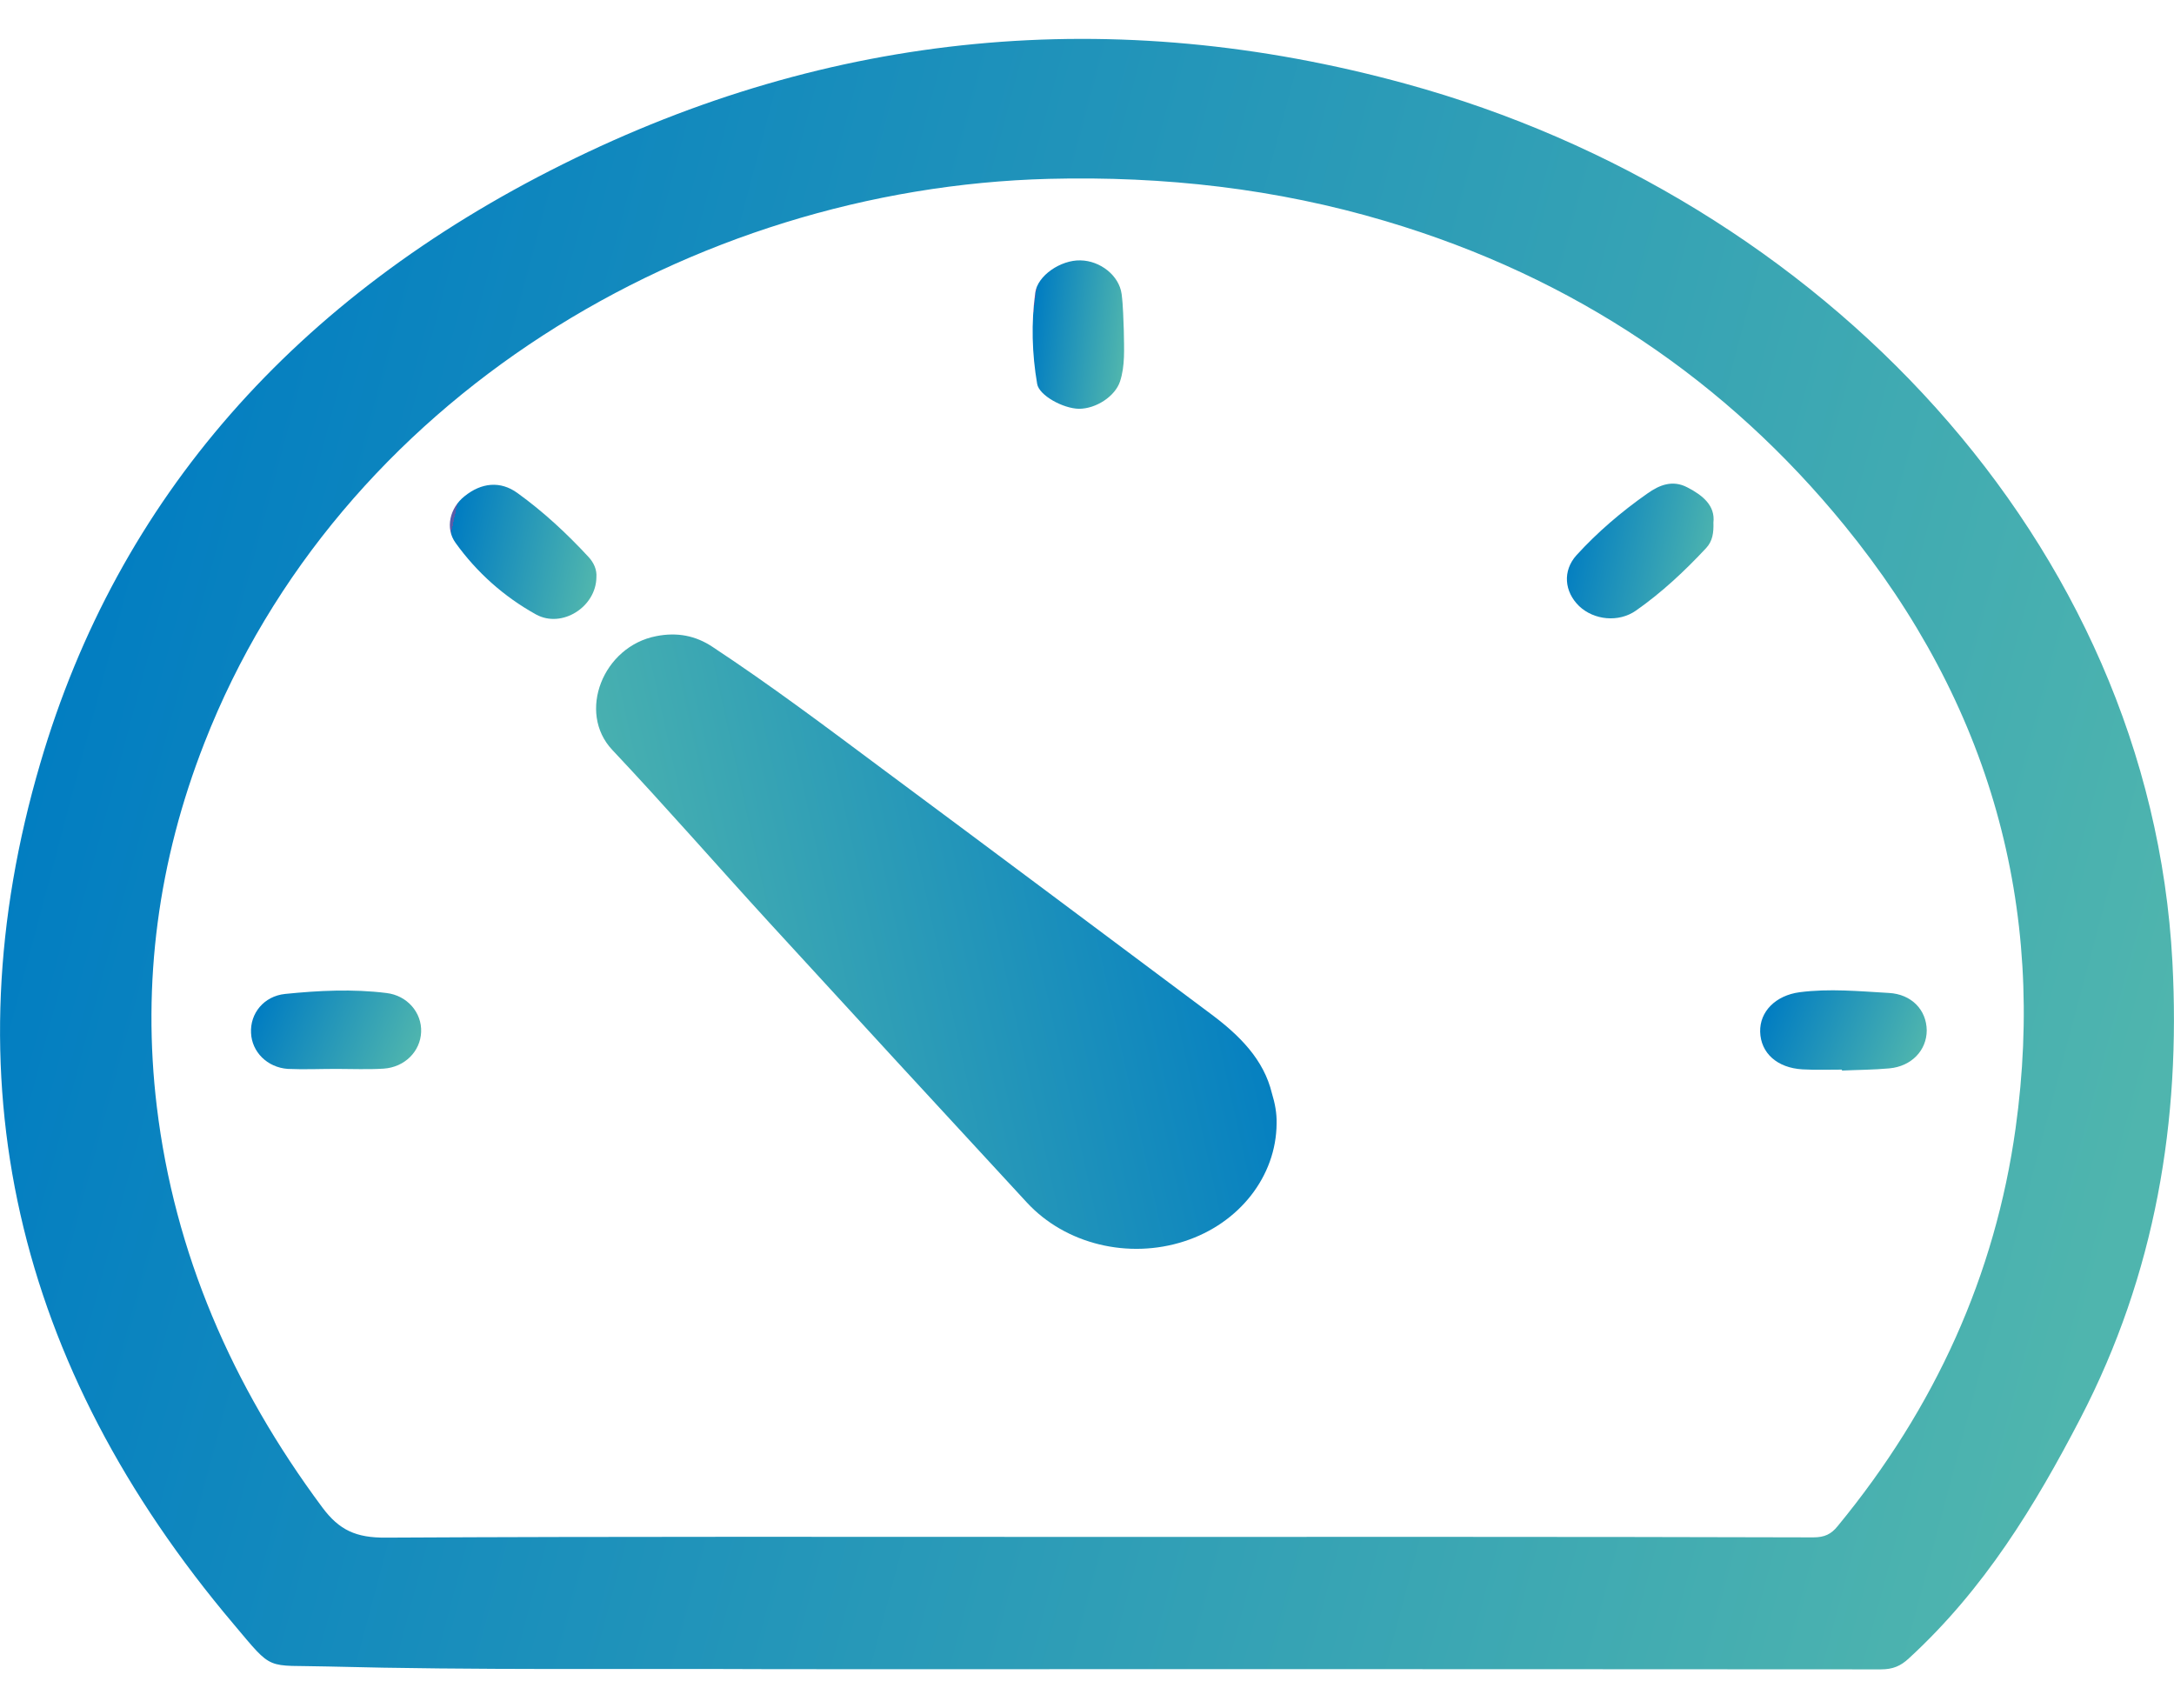 <svg width="42" height="33" viewBox="0 0 42 33" fill="none" xmlns="http://www.w3.org/2000/svg">
<path d="M21.093 32.245C26.174 32.245 31.255 32.245 36.337 32.249C36.568 32.249 36.72 32.184 36.877 32.037C38.337 30.698 39.318 29.081 40.19 27.403C41.644 24.603 42.132 21.647 41.969 18.578C41.539 10.47 35.156 3.814 27.171 1.622C21.507 0.066 16.032 0.603 10.872 3.173C5.717 5.737 2.279 9.621 0.778 14.746C-1.002 20.803 0.289 26.38 4.515 31.377C5.297 32.306 5.114 32.16 6.321 32.193C9.198 32.268 12.074 32.231 14.951 32.245C17.003 32.249 19.051 32.245 21.093 32.245ZM20.993 29.69C16.478 29.69 11.964 29.68 7.455 29.704C6.877 29.709 6.552 29.558 6.226 29.119C4.473 26.762 3.371 24.198 3.03 21.383C2.741 18.984 3.056 16.631 3.948 14.354C6.541 7.708 13.36 3.635 20.263 3.455C22.499 3.399 24.657 3.644 26.767 4.271C30.436 5.36 33.376 7.382 35.633 10.149C38.457 13.61 39.534 17.527 38.94 21.794C38.547 24.622 37.392 27.186 35.502 29.482C35.376 29.638 35.25 29.699 35.03 29.699C30.352 29.685 25.675 29.69 20.993 29.69Z" fill="url(#paint0_linear_121_9085)"/>
<path d="M24.663 21.703C24.657 22.721 23.944 23.636 22.878 23.98C21.802 24.329 20.584 24.037 19.839 23.231C18.175 21.43 16.516 19.629 14.862 17.823C13.849 16.716 12.862 15.584 11.828 14.486C11.146 13.76 11.65 12.487 12.678 12.289C13.083 12.209 13.44 12.28 13.765 12.496C14.894 13.241 15.965 14.047 17.041 14.849C19.162 16.423 21.277 18.007 23.392 19.587C23.949 20.002 24.416 20.468 24.573 21.123C24.631 21.312 24.668 21.505 24.663 21.703Z" fill="url(#paint1_linear_121_9085)"/>
<path d="M33.102 10.094C33.139 9.768 32.898 9.57 32.598 9.415C32.31 9.264 32.053 9.372 31.827 9.533C31.323 9.886 30.861 10.282 30.457 10.725C30.184 11.027 30.221 11.432 30.509 11.71C30.793 11.979 31.27 12.031 31.606 11.795C32.11 11.442 32.551 11.027 32.961 10.588C33.087 10.452 33.108 10.291 33.102 10.094Z" fill="url(#paint2_linear_121_9085)"/>
<path d="M11.522 11.15C11.533 11.008 11.475 10.871 11.365 10.754C10.95 10.306 10.499 9.886 9.995 9.523C9.669 9.287 9.302 9.32 8.971 9.589C8.693 9.811 8.593 10.202 8.803 10.49C9.207 11.051 9.727 11.522 10.357 11.871C10.856 12.144 11.517 11.725 11.522 11.15Z" fill="url(#paint3_linear_121_9085)"/>
<path d="M6.499 20.649C6.803 20.649 7.113 20.663 7.412 20.644C7.822 20.616 8.121 20.309 8.136 19.937C8.152 19.564 7.869 19.23 7.465 19.183C6.814 19.102 6.157 19.135 5.507 19.201C5.097 19.244 4.829 19.578 4.85 19.956C4.866 20.319 5.16 20.62 5.559 20.649C5.874 20.663 6.189 20.649 6.499 20.649Z" fill="url(#paint4_linear_121_9085)"/>
<path d="M35.585 20.681C35.89 20.667 36.2 20.667 36.499 20.639C36.929 20.601 37.223 20.29 37.223 19.904C37.218 19.508 36.929 19.206 36.493 19.182C35.916 19.149 35.344 19.093 34.766 19.168C34.304 19.23 33.995 19.541 34.005 19.932C34.016 20.342 34.331 20.63 34.824 20.658C35.076 20.672 35.333 20.663 35.585 20.663C35.585 20.667 35.585 20.677 35.585 20.681Z" fill="url(#paint5_linear_121_9085)"/>
<path d="M21.711 6.379C21.701 6.181 21.701 5.926 21.669 5.681C21.622 5.323 21.255 5.035 20.871 5.03C20.493 5.021 20.042 5.323 20 5.657C19.921 6.242 19.937 6.831 20.037 7.416C20.073 7.637 20.535 7.892 20.845 7.897C21.176 7.897 21.543 7.656 21.638 7.369C21.738 7.062 21.716 6.746 21.711 6.379Z" fill="url(#paint6_linear_121_9085)"/>
<defs>
<linearGradient id="paint0_linear_121_9085" x1="37.803" y1="35.397" x2="-2.977" y2="24.531" gradientUnits="userSpaceOnUse">
<stop stop-color="#4FB5AE"/>
<stop offset="1" stop-color="#007CC2"/>
<stop offset="1" stop-color="#595CA9"/>
</linearGradient>
<linearGradient id="paint1_linear_121_9085" x1="12.829" y1="25.311" x2="25.863" y2="22.426" gradientUnits="userSpaceOnUse">
<stop stop-color="#4FB5AE"/>
<stop offset="1" stop-color="#007CC2"/>
<stop offset="1" stop-color="#595CA9"/>
</linearGradient>
<linearGradient id="paint2_linear_121_9085" x1="32.823" y1="12.206" x2="30.008" y2="11.593" gradientUnits="userSpaceOnUse">
<stop stop-color="#4FB5AE"/>
<stop offset="1" stop-color="#007CC2"/>
<stop offset="1" stop-color="#595CA9"/>
</linearGradient>
<linearGradient id="paint3_linear_121_9085" x1="11.241" y1="12.215" x2="8.429" y2="11.601" gradientUnits="userSpaceOnUse">
<stop stop-color="#4FB5AE"/>
<stop offset="1" stop-color="#007CC2"/>
<stop offset="1" stop-color="#595CA9"/>
</linearGradient>
<linearGradient id="paint4_linear_121_9085" x1="7.809" y1="20.807" x2="4.928" y2="19.561" gradientUnits="userSpaceOnUse">
<stop stop-color="#4FB5AE"/>
<stop offset="1" stop-color="#007CC2"/>
<stop offset="1" stop-color="#595CA9"/>
</linearGradient>
<linearGradient id="paint5_linear_121_9085" x1="36.901" y1="20.836" x2="34.046" y2="19.652" gradientUnits="userSpaceOnUse">
<stop stop-color="#4FB5AE"/>
<stop offset="1" stop-color="#007CC2"/>
<stop offset="1" stop-color="#595CA9"/>
</linearGradient>
<linearGradient id="paint6_linear_121_9085" x1="21.54" y1="8.183" x2="19.73" y2="7.96" gradientUnits="userSpaceOnUse">
<stop stop-color="#4FB5AE"/>
<stop offset="1" stop-color="#007CC2"/>
<stop offset="1" stop-color="#595CA9"/>
</linearGradient>
</defs>
</svg>
